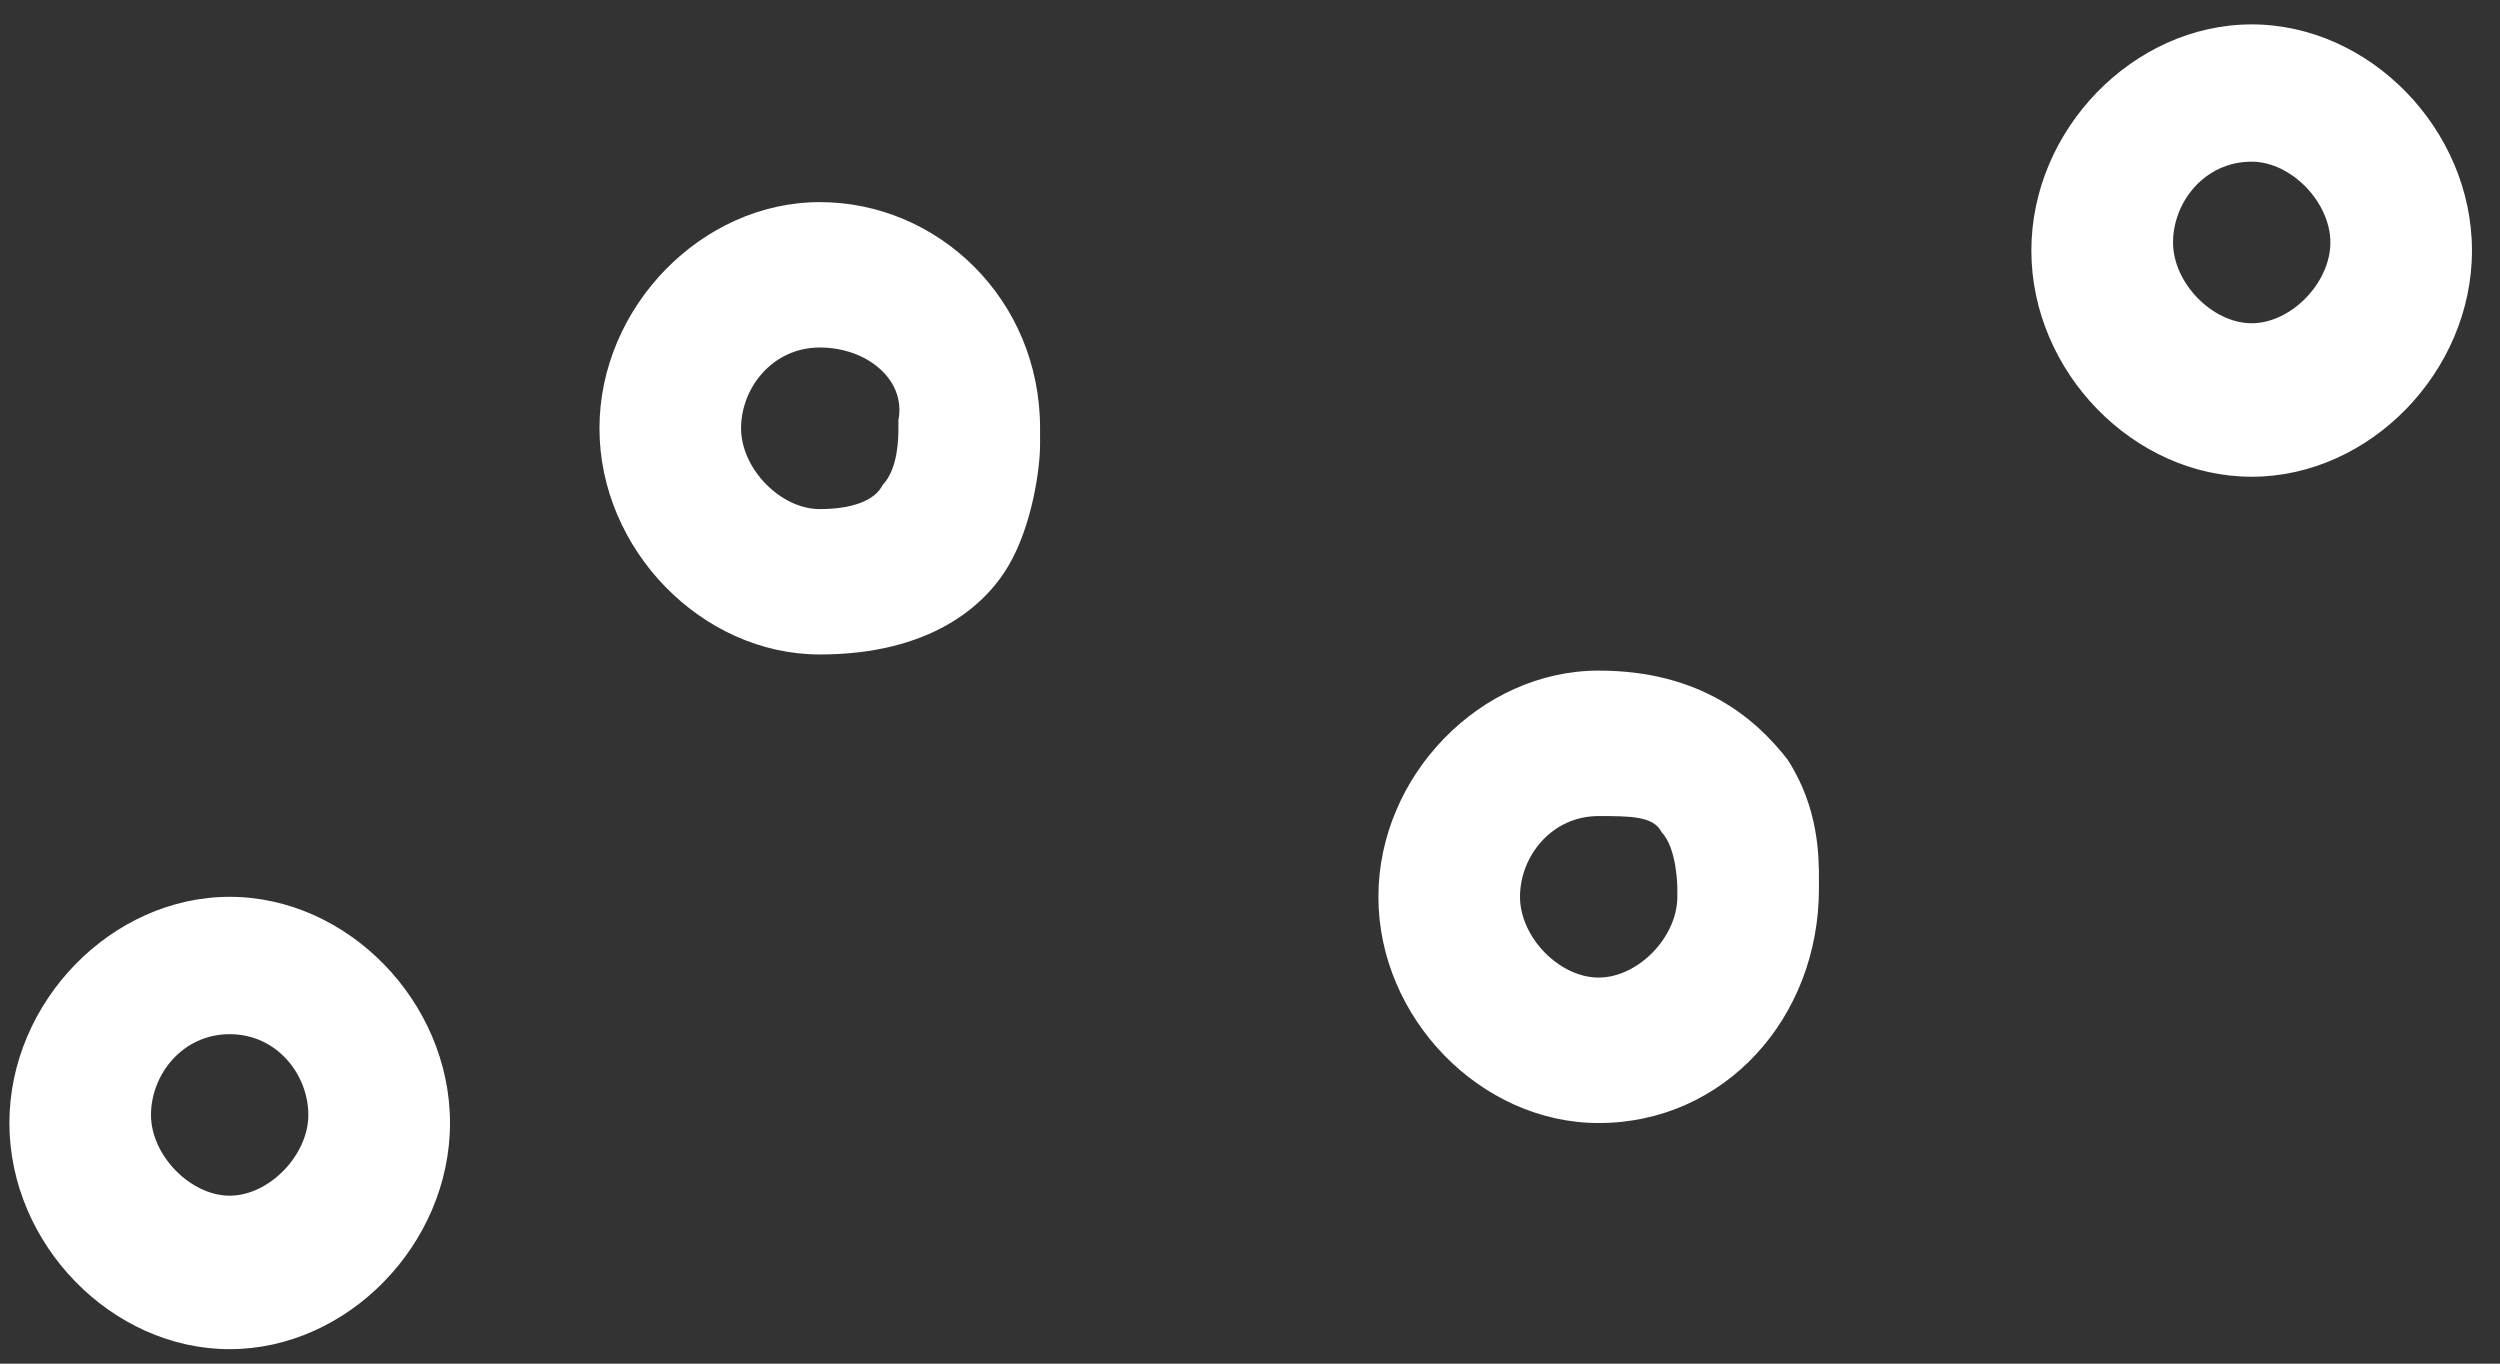 ﻿<?xml version="1.0" encoding="utf-8"?>
<svg version="1.1" xmlns:xlink="http://www.w3.org/1999/xlink" width="33px" height="18px" xmlns="http://www.w3.org/2000/svg">
  <rect width="100%" height="100%" fill="#333333" stroke="none"/>
  <g transform="matrix(1 0 0 1 -1262 -349 )">
    <path d="M 13.313 7.466  C 13.002 7.999  12.275 8.639  10.821 8.639  C 9.263 8.639  7.913 7.253  7.913 5.653  C 7.913 4.054  9.263 2.668  10.821 2.668  C 12.379 2.668  13.729 3.947  13.729 5.653  L 13.729 5.867  C 13.729 6.186  13.625 6.933  13.313 7.466  Z M 11.859 5.547  C 11.963 5.013  11.444 4.587  10.821 4.587  C 10.198 4.587  9.782 5.12  9.782 5.653  C 9.782 6.186  10.302 6.72  10.821 6.72  C 11.236 6.72  11.548 6.613  11.652 6.4  C 11.859 6.186  11.859 5.76  11.859 5.653  L 11.859 5.547  Z M 5.94 14.824  C 5.94 16.423  4.59 17.809  3.032 17.809  C 1.474 17.809  0.124 16.423  0.124 14.824  C 0.124 13.224  1.474 11.838  3.032 11.838  C 4.59 11.838  5.94 13.224  5.94 14.824  Z M 4.07 14.717  C 4.07 14.184  3.655 13.651  3.032 13.651  C 2.409 13.651  1.993 14.184  1.993 14.717  C 1.993 15.25  2.513 15.783  3.032 15.783  C 3.551 15.783  4.07 15.25  4.07 14.717  Z M 24.01 11.731  C 24.01 13.437  22.764 14.824  21.102 14.824  C 19.545 14.824  18.195 13.437  18.195 11.838  C 18.195 10.238  19.545 8.852  21.102 8.852  C 22.453 8.852  23.18 9.492  23.595 10.025  C 24.01 10.665  24.01 11.305  24.01 11.625  L 24.01 11.731  Z M 21.933 10.985  C 21.829 10.772  21.518 10.772  21.102 10.772  C 20.479 10.772  20.064 11.305  20.064 11.838  C 20.064 12.371  20.583 12.904  21.102 12.904  C 21.622 12.904  22.141 12.371  22.141 11.838  L 22.141 11.731  C 22.141 11.731  22.141 11.198  21.933 10.985  Z M 32.63 3.307  C 32.63 4.907  31.28 6.293  29.722 6.293  C 28.164 6.293  26.814 4.907  26.814 3.307  C 26.814 1.708  28.164 0.322  29.722 0.322  C 31.28 0.322  32.63 1.708  32.63 3.307  Z M 30.761 3.201  C 30.761 2.668  30.242 2.134  29.722 2.134  C 29.099 2.134  28.684 2.668  28.684 3.201  C 28.684 3.734  29.203 4.267  29.722 4.267  C 30.242 4.267  30.761 3.734  30.761 3.201  Z " fill-rule="nonzero" fill="#ffffff" stroke="none" transform="matrix(1 0 0 1 1262 349 )" />
  </g>
</svg>